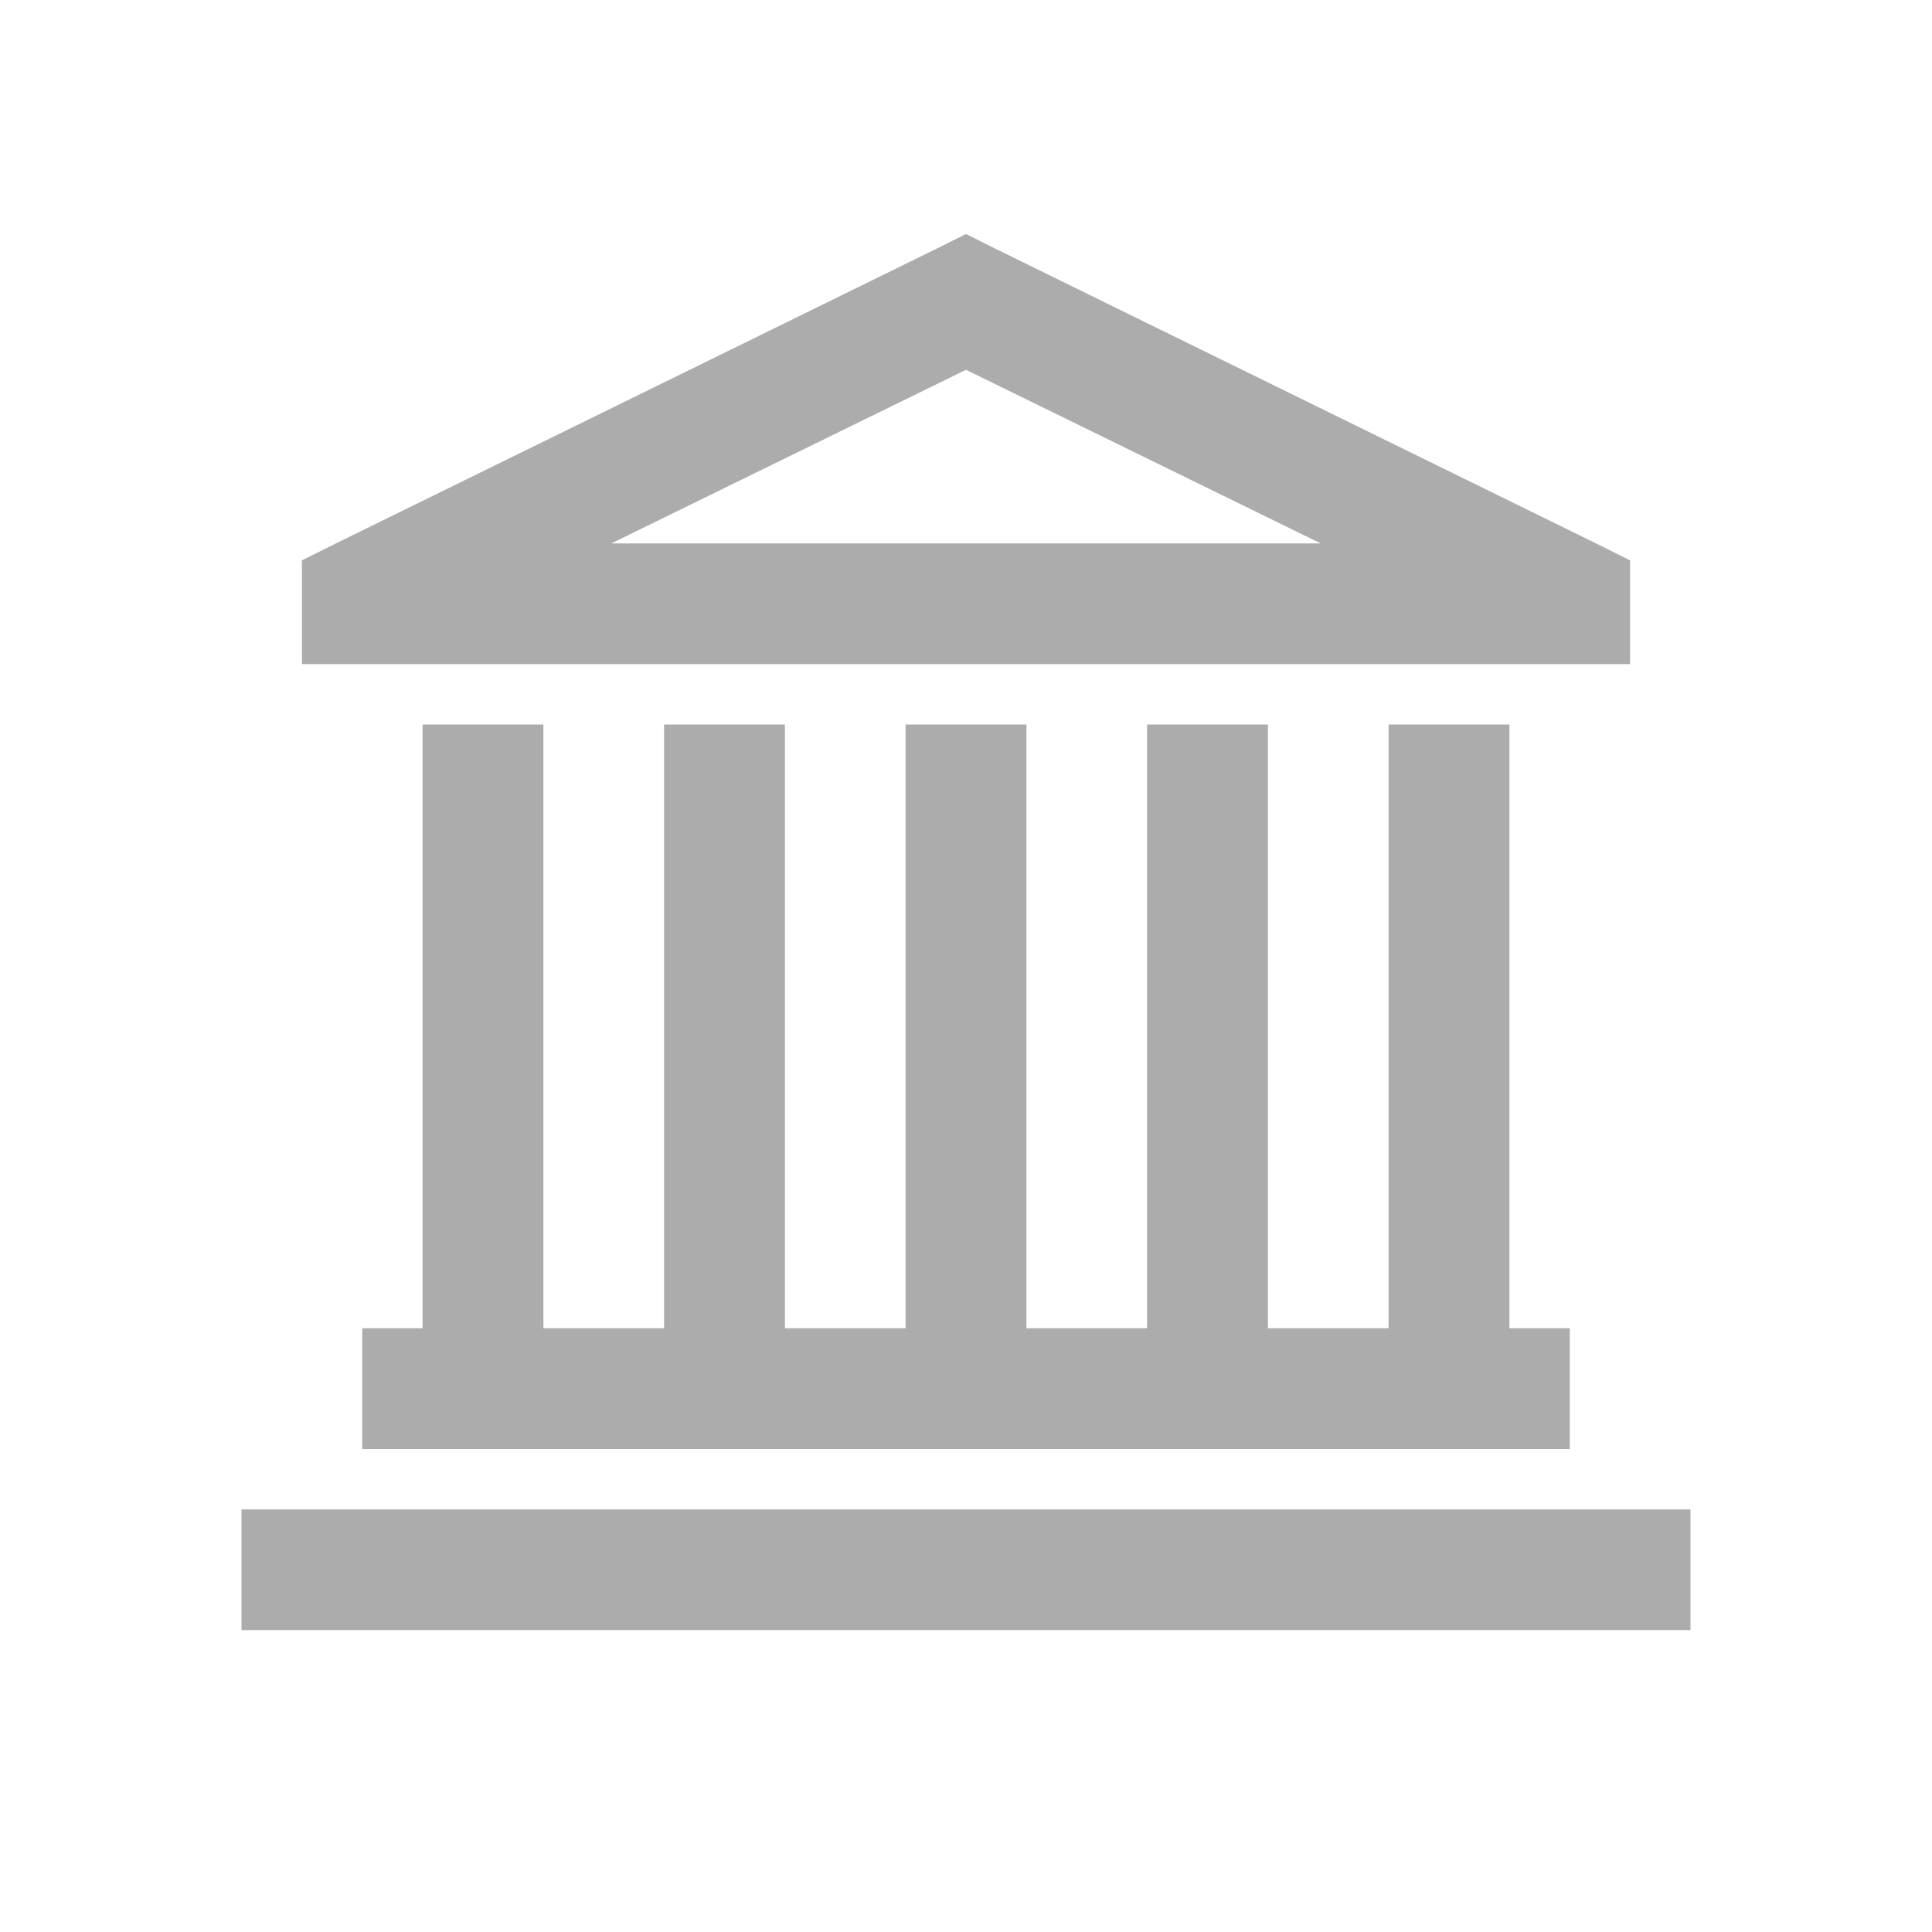<svg width="22" height="22" viewBox="0 0 22 22" fill="none" xmlns="http://www.w3.org/2000/svg">
<path d="M11 2.664L10.699 2.815L3.825 6.188L3.438 6.381V7.562H18.562V6.381L18.175 6.188L11.3 2.815L11 2.664ZM11 4.211L15.039 6.188H6.961L11 4.211ZM4.812 8.25V15.125H4.125V16.5H17.875V15.125H17.188V8.25H15.812V15.125H14.438V8.25H13.062V15.125H11.688V8.25H10.312V15.125H8.938V8.25H7.562V15.125H6.188V8.25H4.812ZM2.75 17.188V18.562H19.25V17.188H2.75Z" fill="#ACACAC"/>
</svg>
